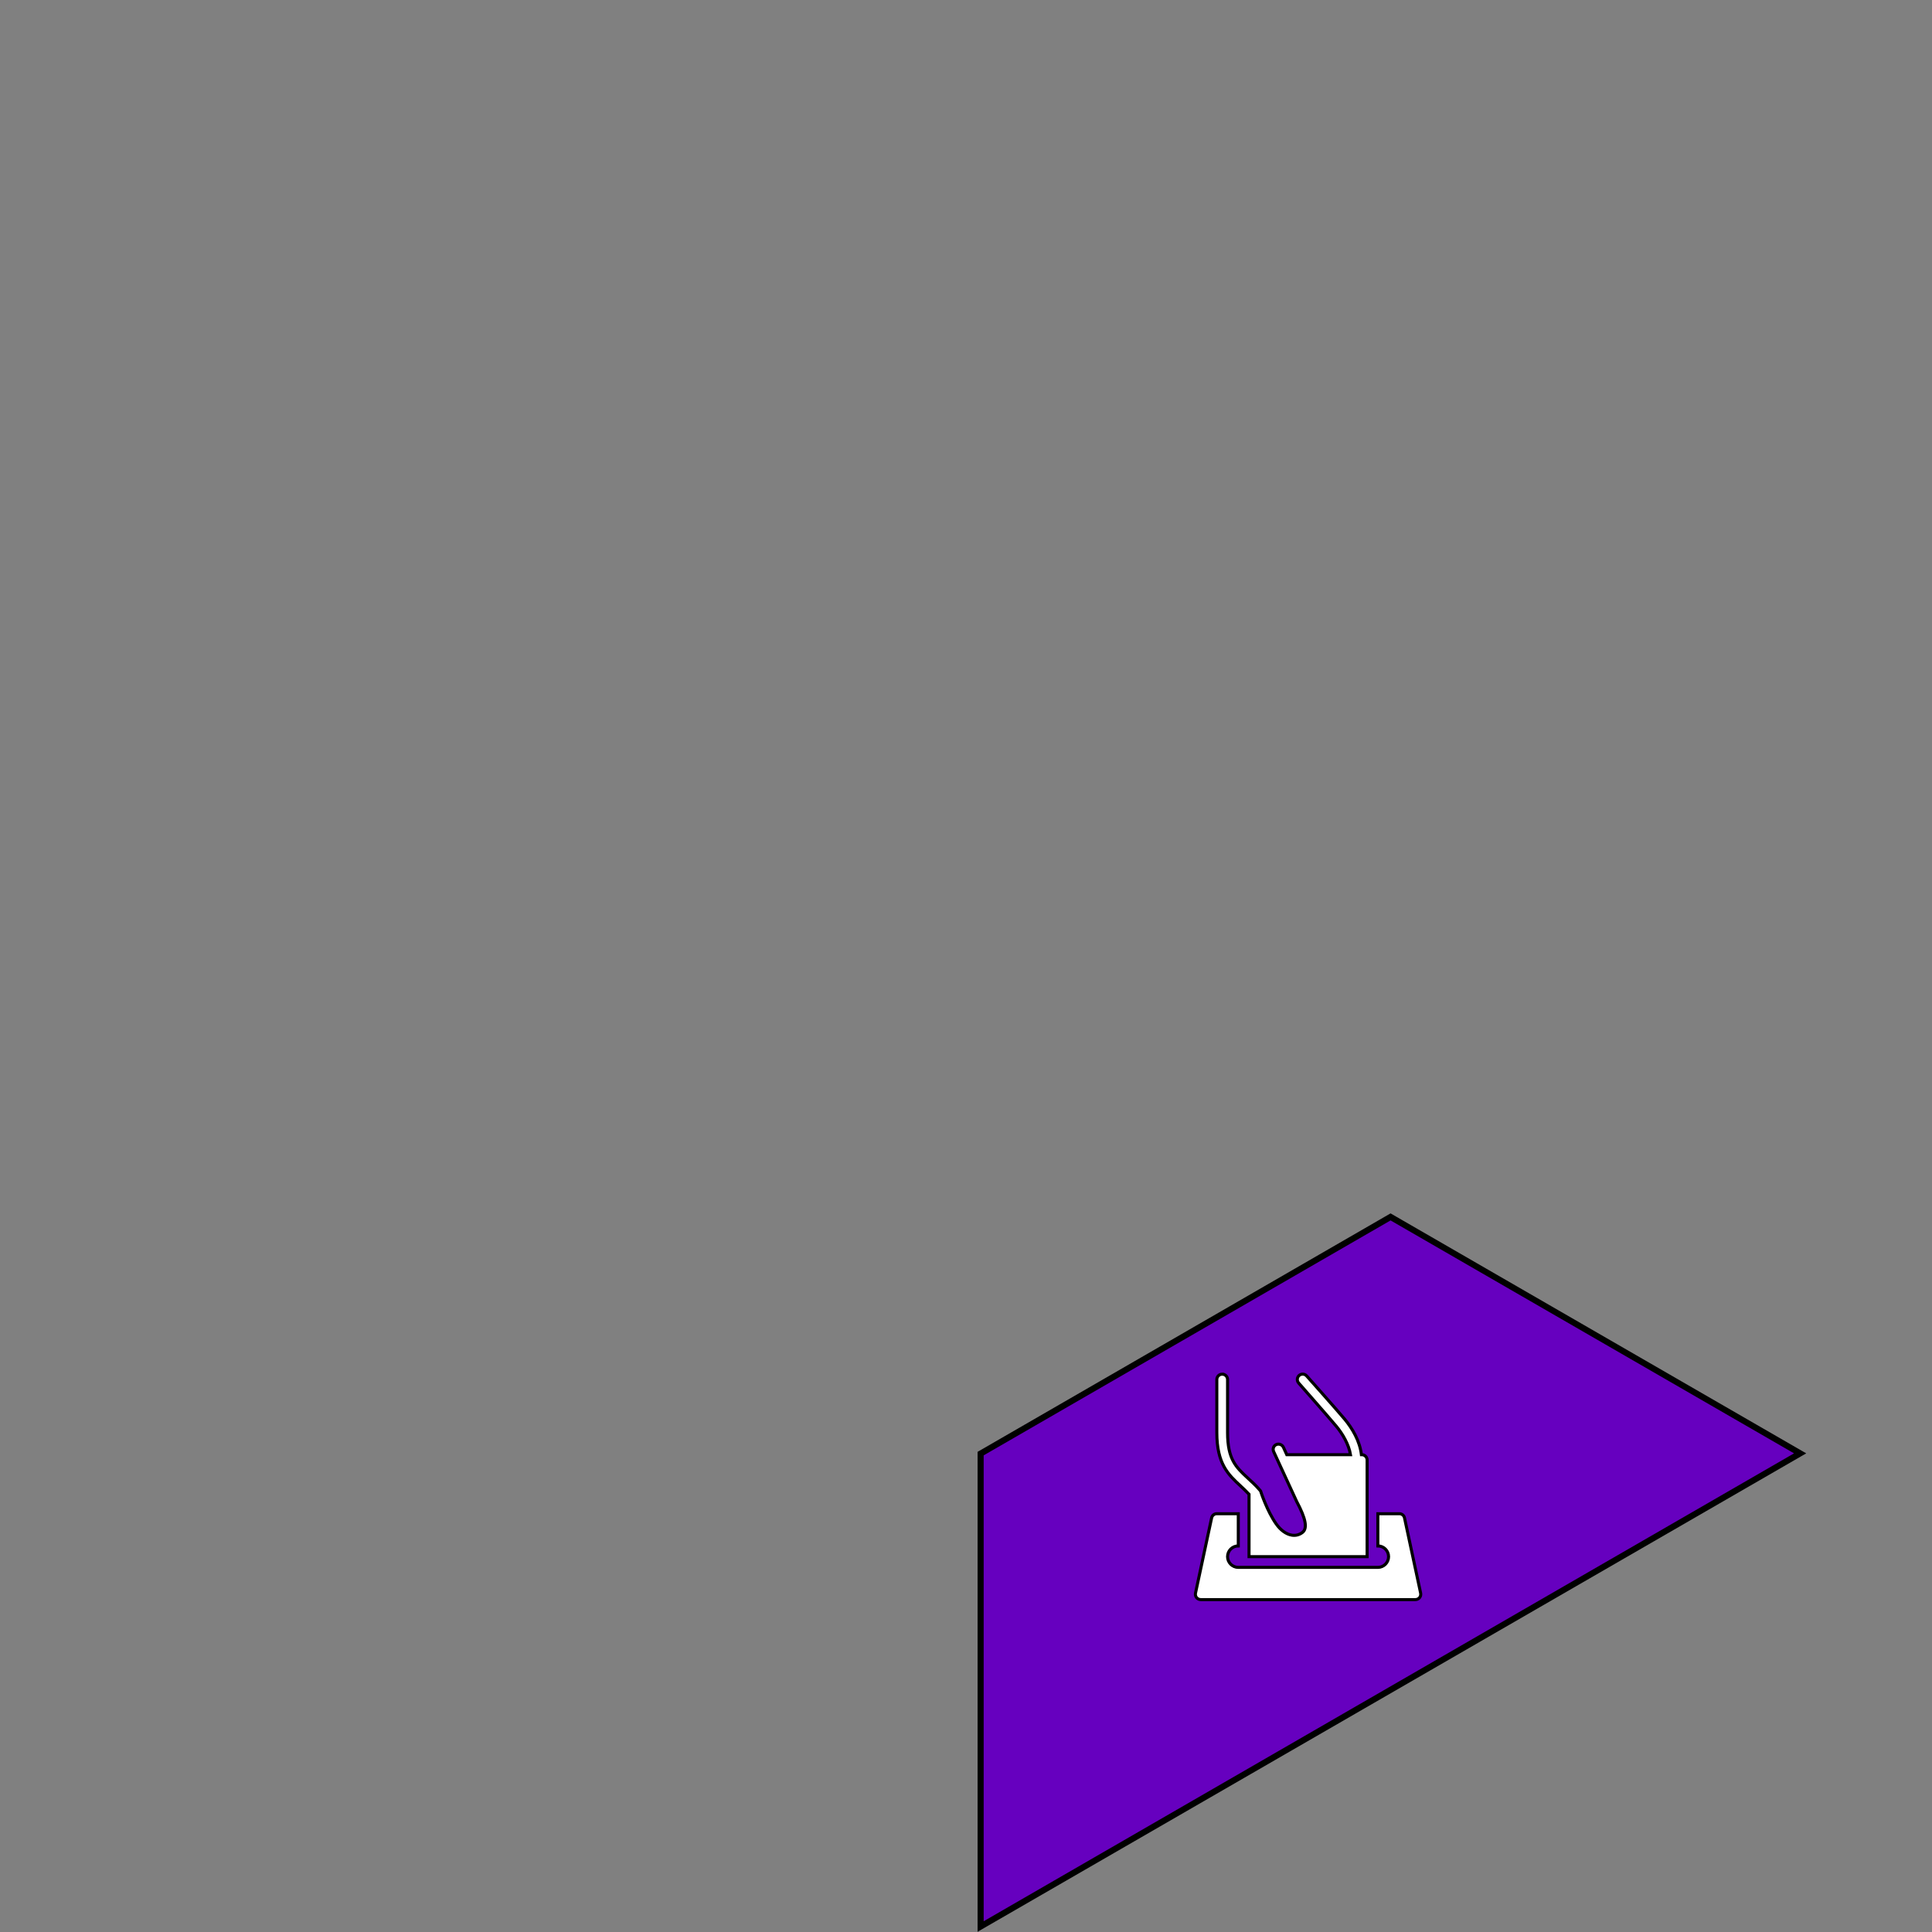 <?xml version="1.0" encoding="UTF-8" standalone="no"?>
<svg
   xmlns:dc="http://purl.org/dc/elements/1.1/"
   xmlns:cc="http://creativecommons.org/ns#"
   xmlns:rdf="http://www.w3.org/1999/02/22-rdf-syntax-ns#"
   xmlns:svg="http://www.w3.org/2000/svg"
   xmlns="http://www.w3.org/2000/svg"
   xmlns:sodipodi="http://sodipodi.sourceforge.net/DTD/sodipodi-0.dtd"
   xmlns:inkscape="http://www.inkscape.org/namespaces/inkscape"
   sodipodi:docname="votes.svg"
   inkscape:version="0.92.4 (5da689c313, 2019-01-14)"
   id="svg8"
   version="1.1"
   viewBox="0 0 185.208 185.208"
   height="700"
   width="700">
  <rect x="0" y="0" width="185.208" height="185.208" fill="#808080" stroke="none"/>
  <defs
     id="defs2">
    <clipPath
       clipPathUnits="userSpaceOnUse"
       id="clipPath34">
      <path
         d="M 0,999 H 1920 V 0 H 0 Z"
         id="path32"
         inkscape:connector-curvature="0" />
    </clipPath>
  </defs>
  <sodipodi:namedview
     inkscape:window-maximized="1"
     inkscape:window-y="-8"
     inkscape:window-x="1072"
     inkscape:window-height="1027"
     inkscape:window-width="1920"
     showgrid="false"
     inkscape:document-rotation="0"
     inkscape:current-layer="g18"
     inkscape:document-units="mm"
     inkscape:cy="324.0557"
     inkscape:cx="249.22334"
     inkscape:zoom="0.98994949"
     inkscape:pageshadow="2"
     inkscape:pageopacity="0.0"
     borderopacity="1.0"
     bordercolor="#666666"
     pagecolor="#ffffff"
     id="base"
     fit-margin-top="0"
     fit-margin-left="0"
     fit-margin-right="0"
     fit-margin-bottom="0"
     units="px"
     showguides="false"
     inkscape:guide-bbox="true">
    <sodipodi:guide
       position="100.164,228.298"
       orientation="1,0"
       id="guide1763"
       inkscape:locked="false" />
  </sodipodi:namedview>
  <g
     id="layer1"
     inkscape:groupmode="layer"
     inkscape:label="Ebene 1"
     transform="translate(-51.896,-20.455)">
    <g
       id="g18"
       inkscape:label="hud"
       transform="matrix(0.353,0,0,-0.353,-80.257,222.866)">
      <g
         id="g92"
         transform="matrix(1.654,0,0,1.654,752.003,242.932)">
        <path
           inkscape:connector-curvature="0"
           d="m 0,0 -67.307,-38.864 v -77.647 l 134.555,77.687 z"
           style="fill:#6600bf;fill-opacity:1;fill-rule:nonzero;stroke:none"
           id="path94" />
      </g>
      <g
         id="g96"
         transform="matrix(1.654,0,0,1.654,752.003,242.932)">
        <path
           inkscape:connector-curvature="0"
           d="m 0,0 -67.307,-38.864 v -77.647 l 134.555,77.687 z"
           style="fill:none;stroke:#000000;stroke-width:1;stroke-linecap:butt;stroke-linejoin:miter;stroke-miterlimit:10;stroke-dasharray:none;stroke-opacity:1"
           id="path98" />
      </g>
      <g
         id="g100"
         transform="matrix(1.654,0,0,1.654,704.821,162.327)">
        <path
           inkscape:connector-curvature="0"
           d="m 0,0 c -0.417,0 -0.768,-0.282 -0.854,-0.688 l -2.644,-12.338 c -0.055,-0.262 -0.003,-0.537 0.166,-0.744 0.168,-0.207 0.42,-0.331 0.688,-0.331 h 35.25 c 0.269,0 0.52,0.124 0.689,0.331 0.169,0.207 0.22,0.482 0.165,0.744 L 30.816,-0.688 C 30.73,-0.279 30.379,0 29.963,0 h -3.525 v -5.288 c 0.971,0 1.762,-0.792 1.762,-1.763 0,-0.97 -0.791,-1.762 -1.762,-1.762 H 3.525 c -0.971,0 -1.762,0.792 -1.762,1.762 0,0.971 0.791,1.763 1.762,1.763 V 0 Z M 0.881,22.912 C 0.393,22.912 0,22.517 0,22.031 V 13.329 C 0,8.165 1.894,6.413 3.883,4.571 4.348,4.141 4.816,3.697 5.288,3.194 V -7.051 H 24.675 V 8.813 c 0,0.488 -0.392,0.88 -0.881,0.88 h -0.055 c -0.265,2.252 -1.494,4.331 -2.781,5.867 -1.436,1.711 -6.197,7.049 -6.197,7.049 -0.196,0.231 -0.499,0.348 -0.799,0.303 -0.32,-0.048 -0.588,-0.268 -0.695,-0.574 -0.11,-0.304 -0.045,-0.645 0.172,-0.885 0,0 4.771,-5.419 6.142,-7.051 1.084,-1.29 2.086,-3.039 2.368,-4.709 H 11.484 l -0.551,1.212 C 10.73,11.346 10.189,11.549 9.749,11.346 9.305,11.143 9.133,10.634 9.336,10.189 L 13.109,2.01 c 1.525,-2.857 1.807,-4.434 0.936,-5.095 -0.499,-0.378 -1.091,-0.537 -1.708,-0.44 -0.932,0.144 -1.851,0.801 -2.588,1.844 C 8.269,0.413 7.253,3.521 7.243,3.553 L 7.188,3.718 7.078,3.855 C 6.403,4.65 5.718,5.263 5.067,5.865 3.15,7.642 1.763,8.937 1.763,13.329 v 8.702 c 0,0.486 -0.393,0.881 -0.882,0.881"
           style="fill:#ffffff;fill-opacity:1;fill-rule:nonzero;stroke:none"
           id="path102" />
      </g>
      <g
         id="g104"
         transform="matrix(1.654,0,0,1.654,704.821,162.327)">
        <path
           inkscape:connector-curvature="0"
           d="m 0,0 c -0.417,0 -0.768,-0.282 -0.854,-0.688 l -2.644,-12.338 c -0.055,-0.262 -0.003,-0.537 0.166,-0.744 0.168,-0.207 0.42,-0.331 0.688,-0.331 h 35.25 c 0.269,0 0.52,0.124 0.689,0.331 0.169,0.207 0.22,0.482 0.165,0.744 L 30.816,-0.688 C 30.73,-0.279 30.379,0 29.963,0 h -3.525 v -5.288 c 0.971,0 1.762,-0.792 1.762,-1.763 0,-0.97 -0.791,-1.762 -1.762,-1.762 H 3.525 c -0.971,0 -1.762,0.792 -1.762,1.762 0,0.971 0.791,1.763 1.762,1.763 V 0 Z M 0.881,22.912 C 0.393,22.912 0,22.517 0,22.031 V 13.329 C 0,8.165 1.894,6.413 3.883,4.571 4.348,4.141 4.816,3.697 5.288,3.194 V -7.051 H 24.675 V 8.813 c 0,0.488 -0.392,0.88 -0.881,0.88 h -0.055 c -0.265,2.252 -1.494,4.331 -2.781,5.867 -1.436,1.711 -6.197,7.049 -6.197,7.049 -0.196,0.231 -0.499,0.348 -0.799,0.303 -0.32,-0.048 -0.588,-0.268 -0.695,-0.574 -0.11,-0.304 -0.045,-0.645 0.172,-0.885 0,0 4.771,-5.419 6.142,-7.051 1.084,-1.29 2.086,-3.039 2.368,-4.709 H 11.484 l -0.551,1.212 C 10.73,11.346 10.189,11.549 9.749,11.346 9.305,11.143 9.133,10.634 9.336,10.189 L 13.109,2.01 c 1.525,-2.857 1.807,-4.434 0.936,-5.095 -0.499,-0.378 -1.091,-0.537 -1.708,-0.44 -0.932,0.144 -1.851,0.801 -2.588,1.844 C 8.269,0.413 7.253,3.521 7.243,3.553 L 7.188,3.718 7.078,3.855 C 6.403,4.65 5.718,5.263 5.067,5.865 3.15,7.642 1.763,8.937 1.763,13.329 v 8.702 c 0,0.486 -0.393,0.881 -0.882,0.881 z"
           style="fill:none;stroke:#000000;stroke-width:0.5;stroke-linecap:butt;stroke-linejoin:miter;stroke-miterlimit:10;stroke-dasharray:none;stroke-opacity:1"
           id="path106" />
      </g>
    </g>
  </g>
</svg>
